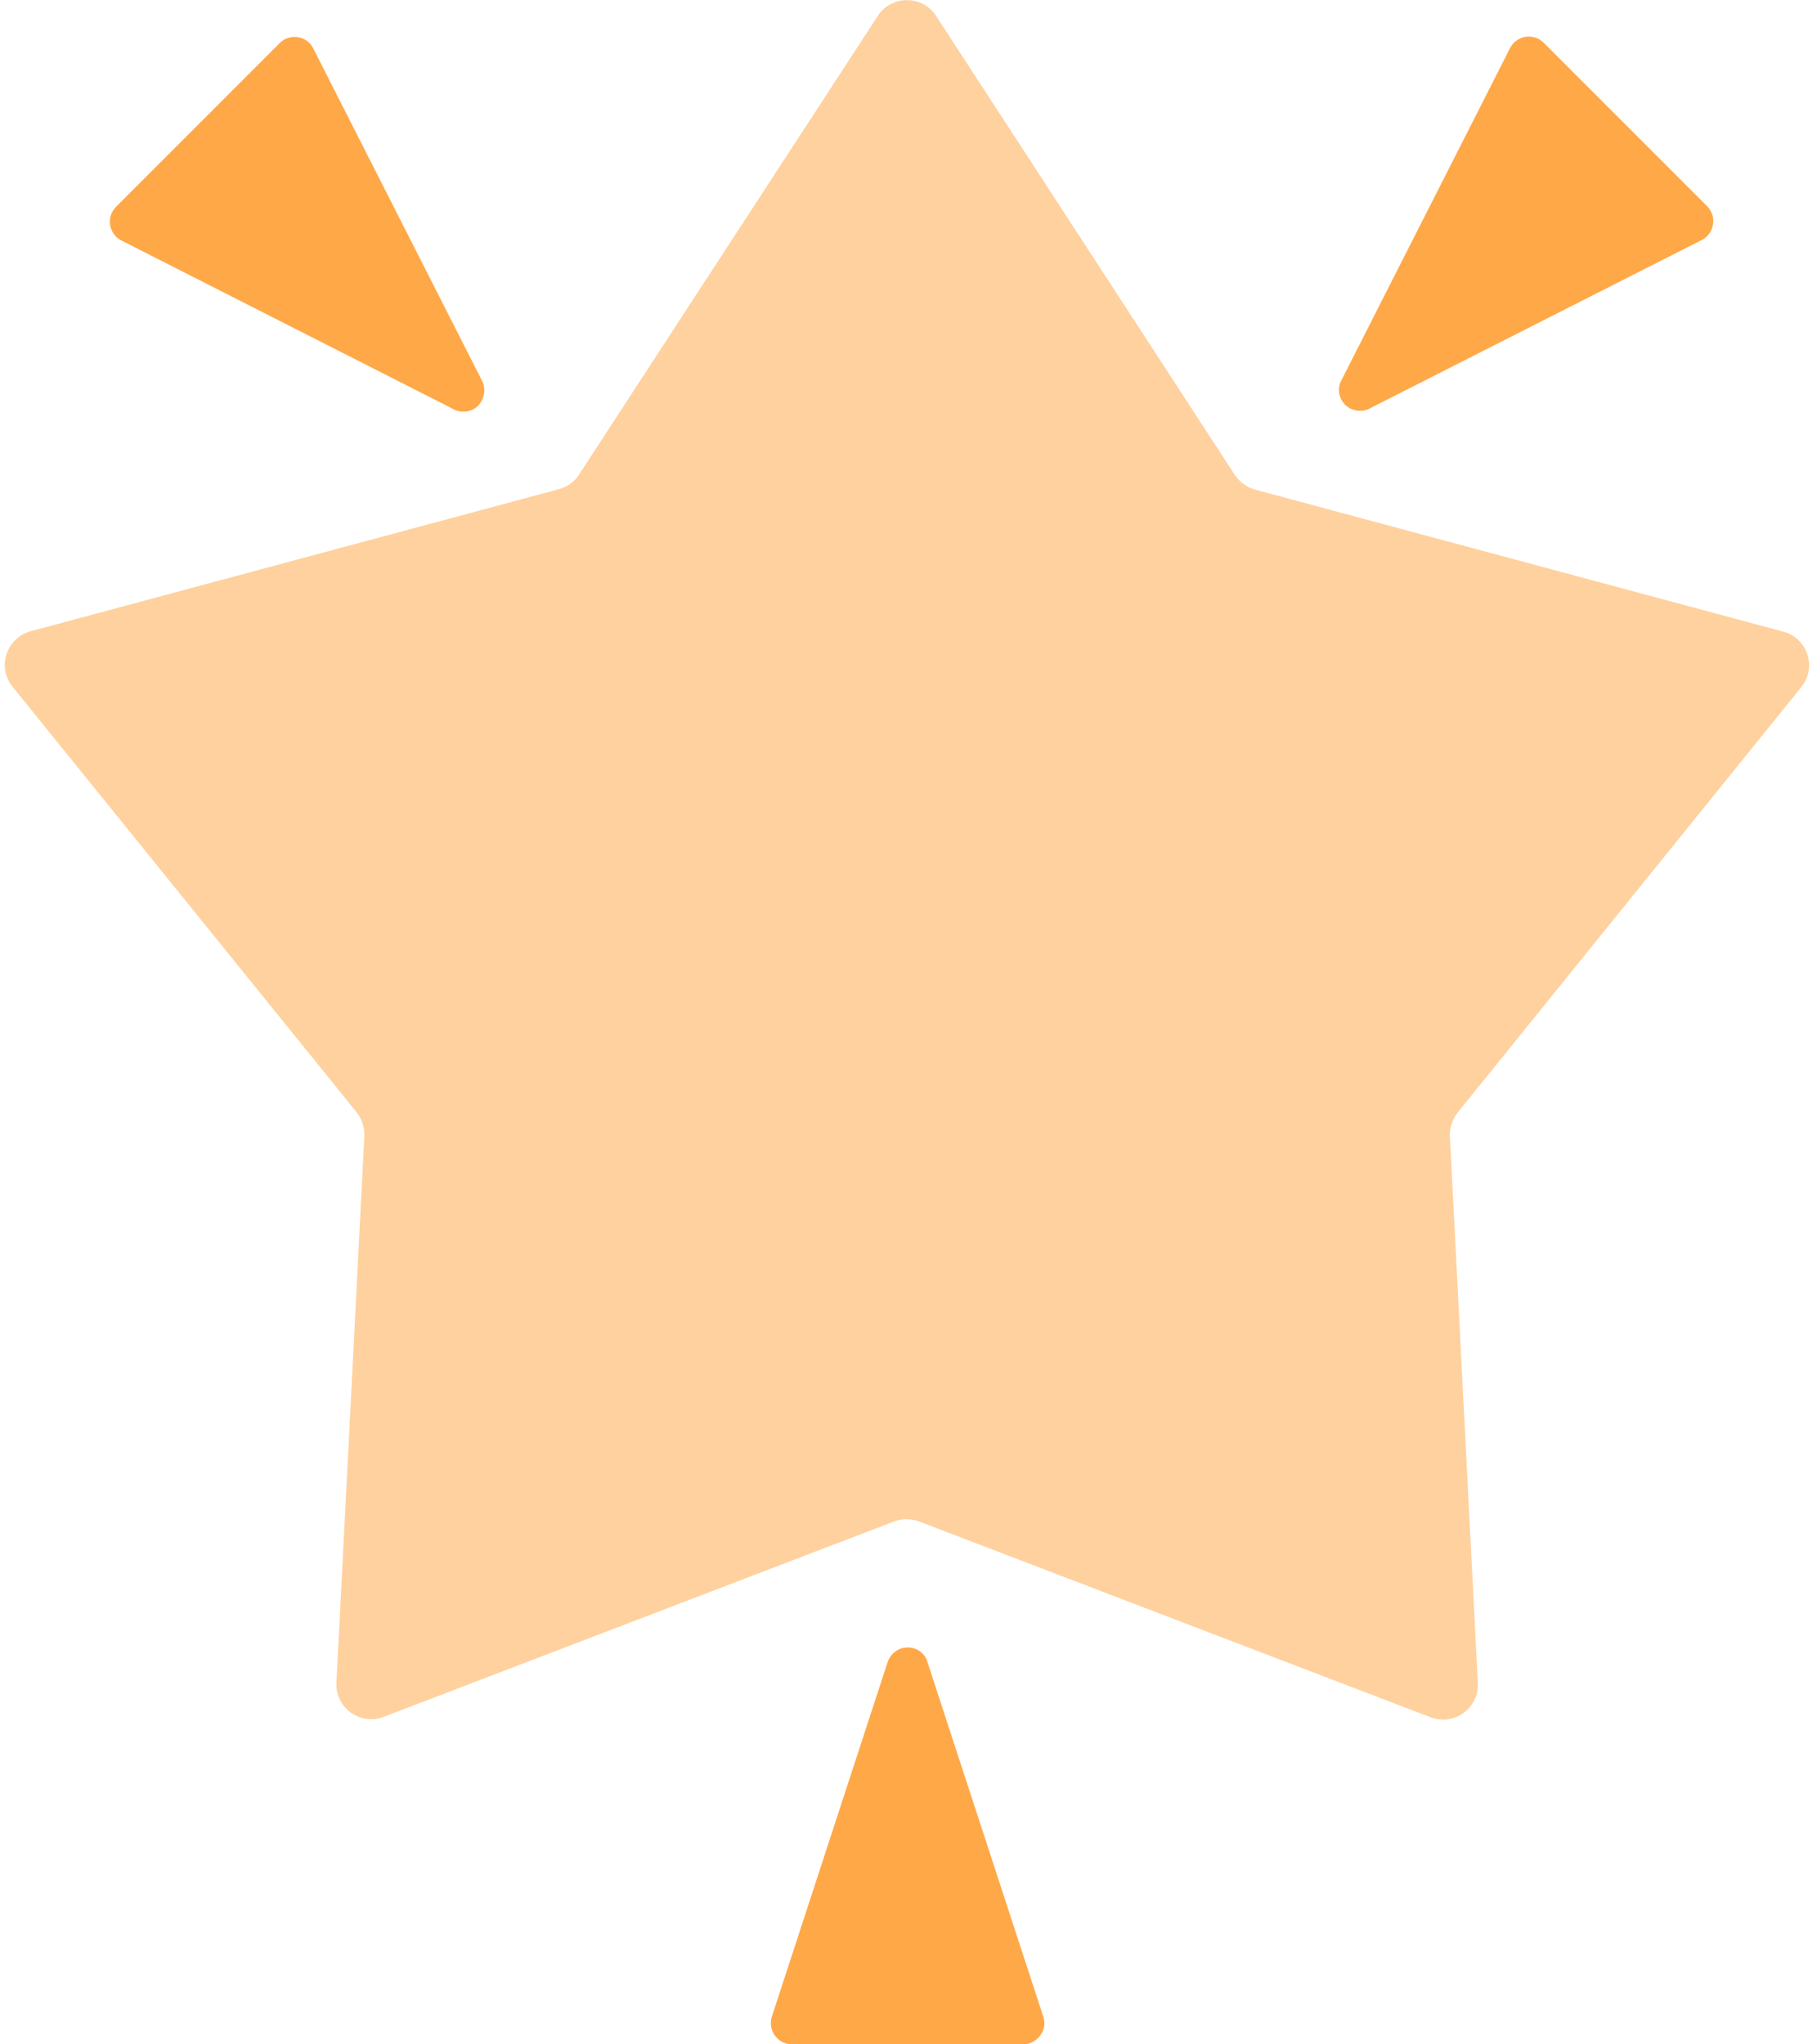 <svg width="32" height="36" viewBox="0 0 32 36" fill="none" xmlns="http://www.w3.org/2000/svg">
<path d="M15.754 26.789L6.754 30.234C6.339 30.389 5.904 30.073 5.925 29.63L6.417 20.004C6.424 19.856 6.375 19.709 6.283 19.589L0.222 12.094C-0.059 11.749 0.11 11.236 0.539 11.116L9.848 8.613C9.996 8.571 10.122 8.48 10.2 8.353L15.459 0.281C15.698 -0.091 16.247 -0.091 16.486 0.281L21.745 8.36C21.829 8.487 21.956 8.578 22.096 8.62L31.406 11.123C31.835 11.236 32.004 11.756 31.722 12.101L25.668 19.596C25.577 19.716 25.528 19.863 25.535 20.011L26.027 29.637C26.048 30.08 25.612 30.396 25.197 30.241L16.197 26.796C16.05 26.74 15.895 26.74 15.754 26.789Z" fill="#FFD19E"/>
<path d="M30.069 3.635L27.186 0.752C27.102 0.668 26.99 0.633 26.877 0.647C26.765 0.661 26.659 0.731 26.603 0.83L23.629 6.687C23.544 6.834 23.573 7.01 23.692 7.13C23.762 7.2 23.861 7.235 23.952 7.235C24.015 7.235 24.079 7.221 24.135 7.186L29.985 4.219C30.083 4.163 30.154 4.064 30.168 3.945C30.189 3.832 30.147 3.72 30.069 3.635Z" fill="#FFA848"/>
<path d="M8.484 6.694L5.509 0.837C5.453 0.738 5.355 0.668 5.235 0.654C5.123 0.64 5.003 0.675 4.926 0.759L2.043 3.642C1.959 3.727 1.924 3.839 1.938 3.952C1.952 4.064 2.022 4.17 2.12 4.226L7.977 7.2C8.034 7.235 8.097 7.249 8.16 7.249C8.259 7.249 8.35 7.214 8.42 7.144C8.54 7.017 8.561 6.834 8.484 6.694Z" fill="#FFA848"/>
<path d="M18.377 35.522L16.337 29.278C16.323 29.215 16.288 29.159 16.246 29.116C16.176 29.046 16.084 29.011 15.986 29.011C15.817 29.011 15.677 29.123 15.627 29.285L13.588 35.529C13.56 35.641 13.581 35.761 13.652 35.852C13.722 35.944 13.827 36 13.947 36H18.018C18.13 36 18.243 35.944 18.313 35.852C18.391 35.754 18.412 35.634 18.377 35.522Z" fill="#FFA848"/>
</svg>
